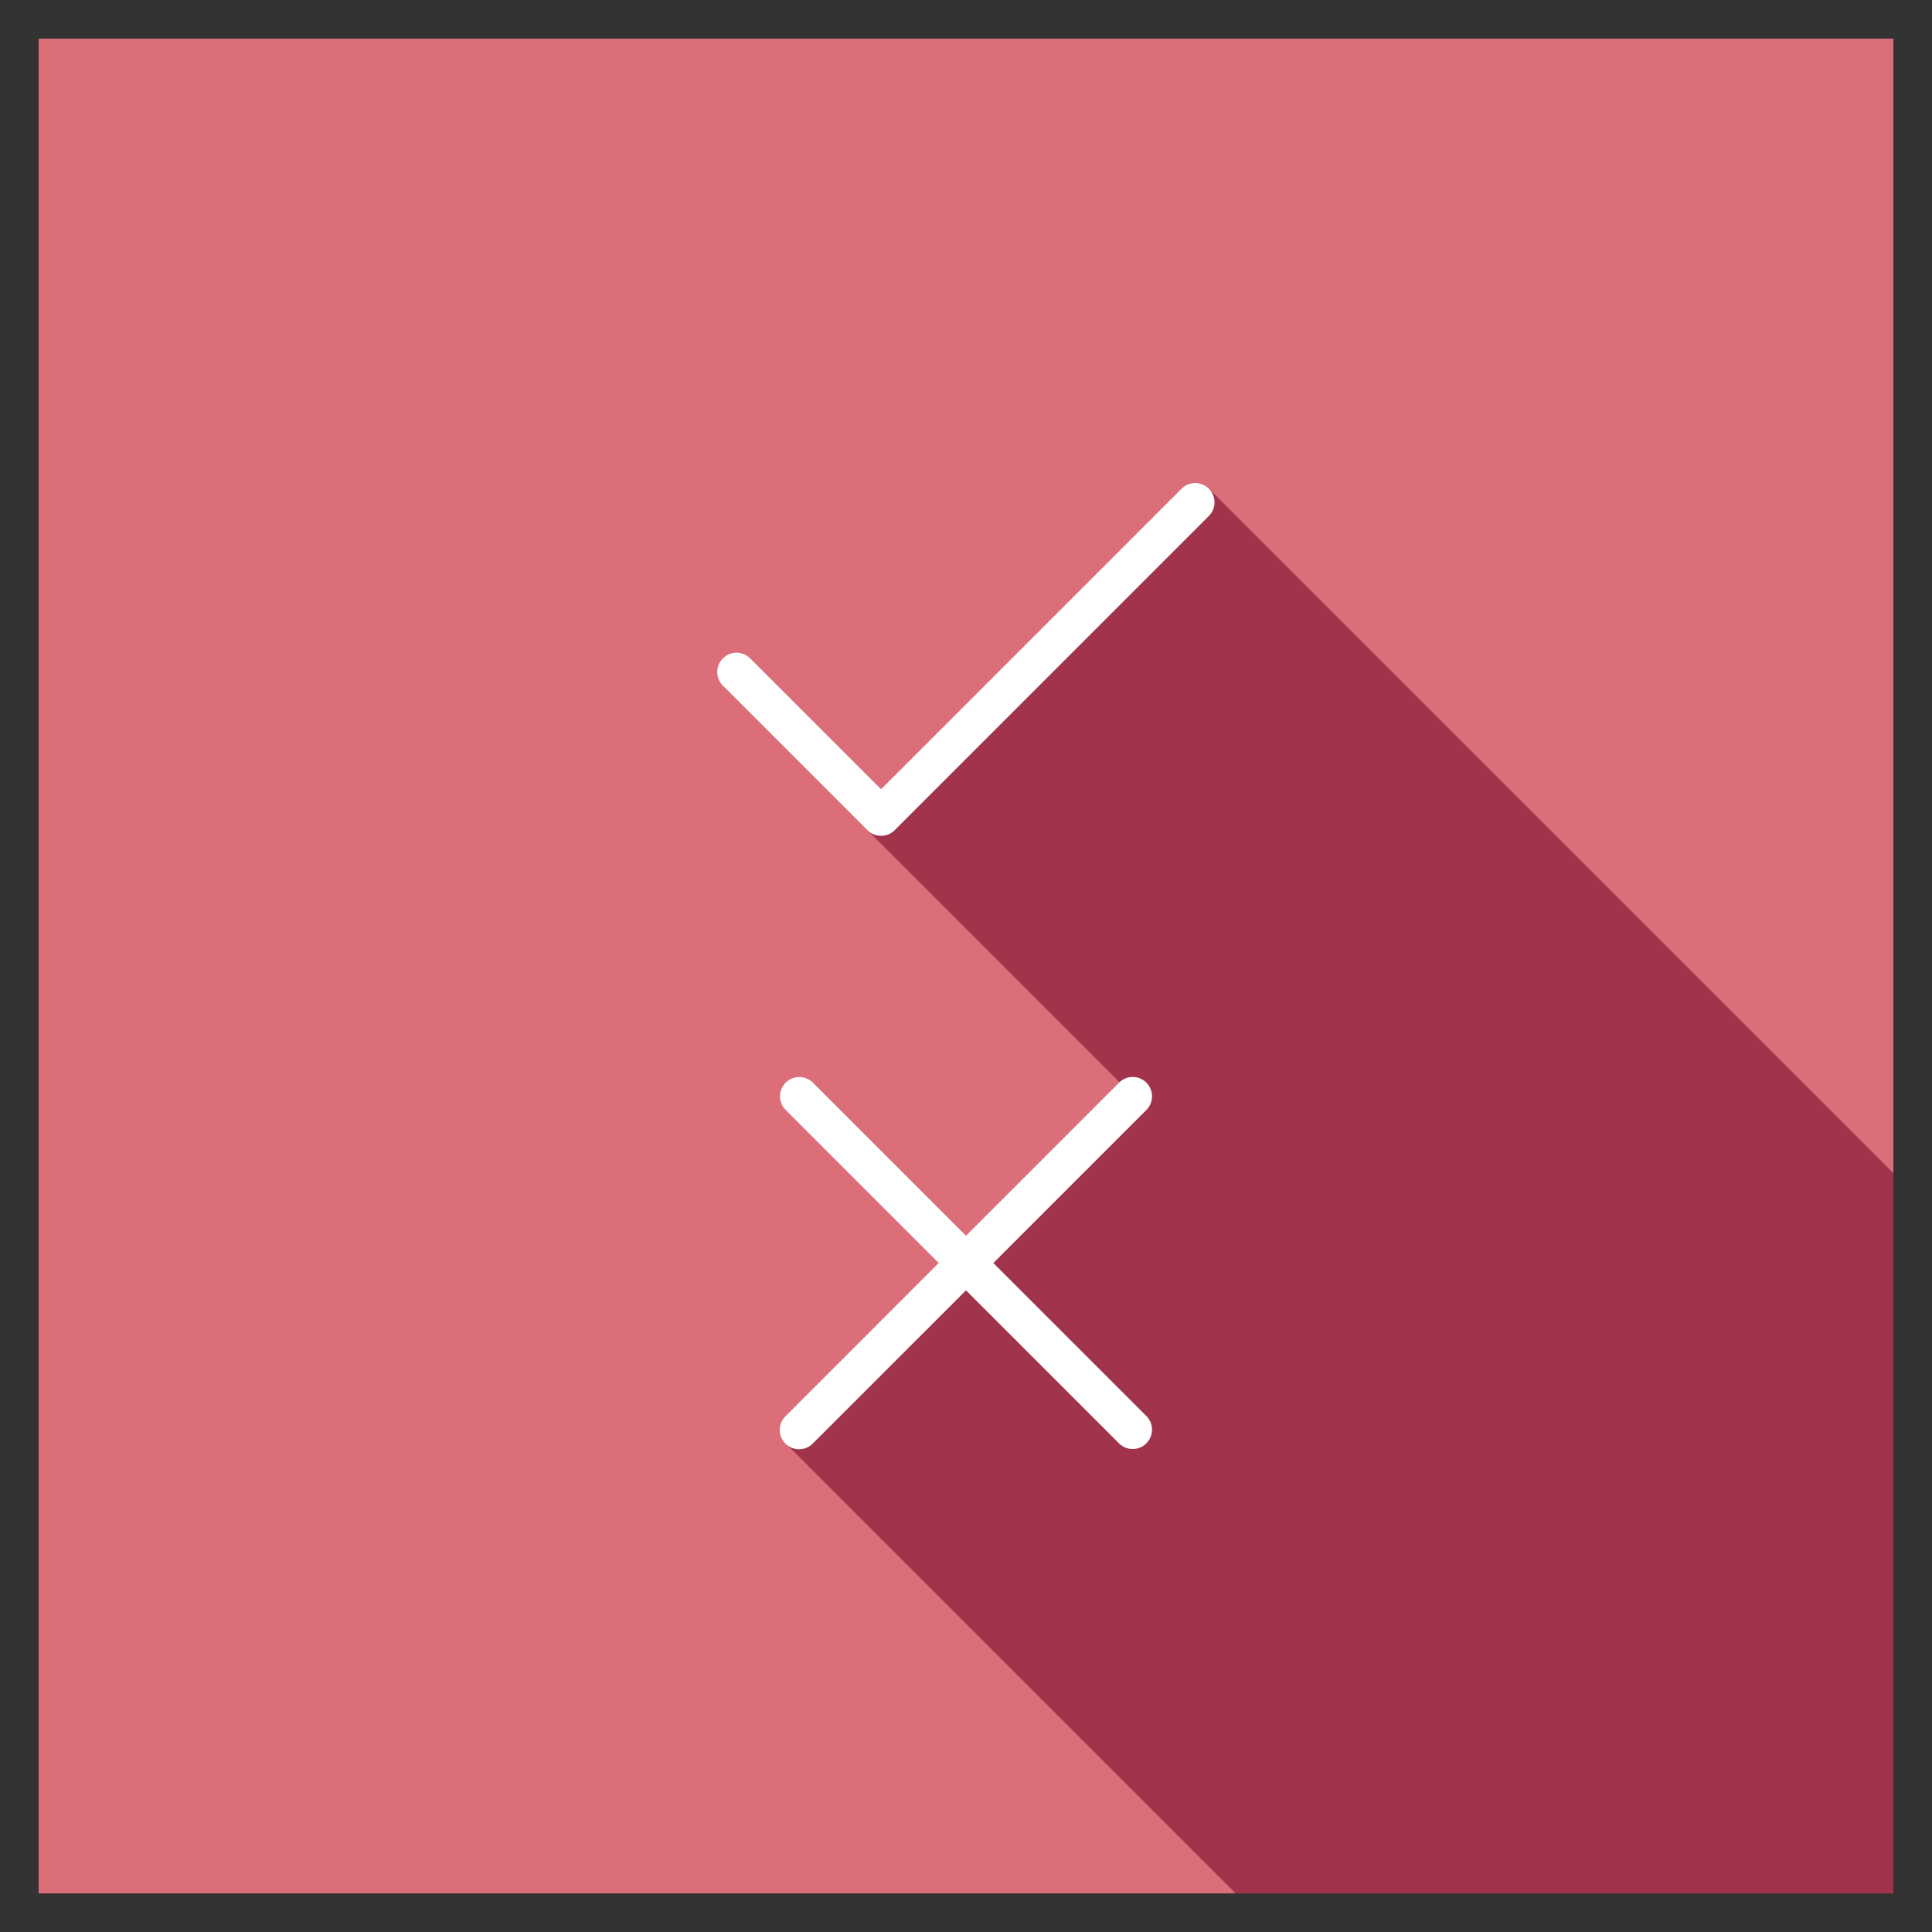 <svg xmlns="http://www.w3.org/2000/svg" id="Layer_1" x="0" y="0" version="1.1" viewBox="0 0 100 100" xml:space="preserve"><rect x="0" y="0" width="100" height="100" fill="#333333" stroke="none"/><path fill="#dc6e79" d="M2 2h96v96H2z"/><path fill="#a1334b" d="M61.16 25.29L45.6 40.85l-6.76-6.76a.996.996 0 1 0-1.41 1.41l20.52 20.52c-.01.01-.02.01-.03.02L50 63.96l-7.92-7.92a.996.996 0 0 0-1.41 0 .996.996 0 0 0 0 1.41l7.92 7.92-7.92 7.92c-.39.39-.39 1.03 0 1.42L63.958 98H98V60.72l-35.43-35.43a.996.996 0 0 0-1.41 0z"/><path fill="#fff" d="M59.335 56.038a1 1 0 00-1.414 0L50 63.958l-7.92-7.92a1 1 0 10-1.415 1.414l7.92 7.92-7.92 7.921a1 1 0 101.414 1.414L50 66.787l7.92 7.92a.997.997 0 001.415 0 1 1 0 000-1.414l-7.92-7.92 7.92-7.92a1 1 0 000-1.415zM62.57 25.293a1 1 0 00-1.414 0L45.602 40.848l-6.758-6.758a1 1 0 10-1.414 1.414l7.465 7.465a1 1 0 001.414 0L62.57 26.707a1 1 0 000-1.414z"/></svg>
